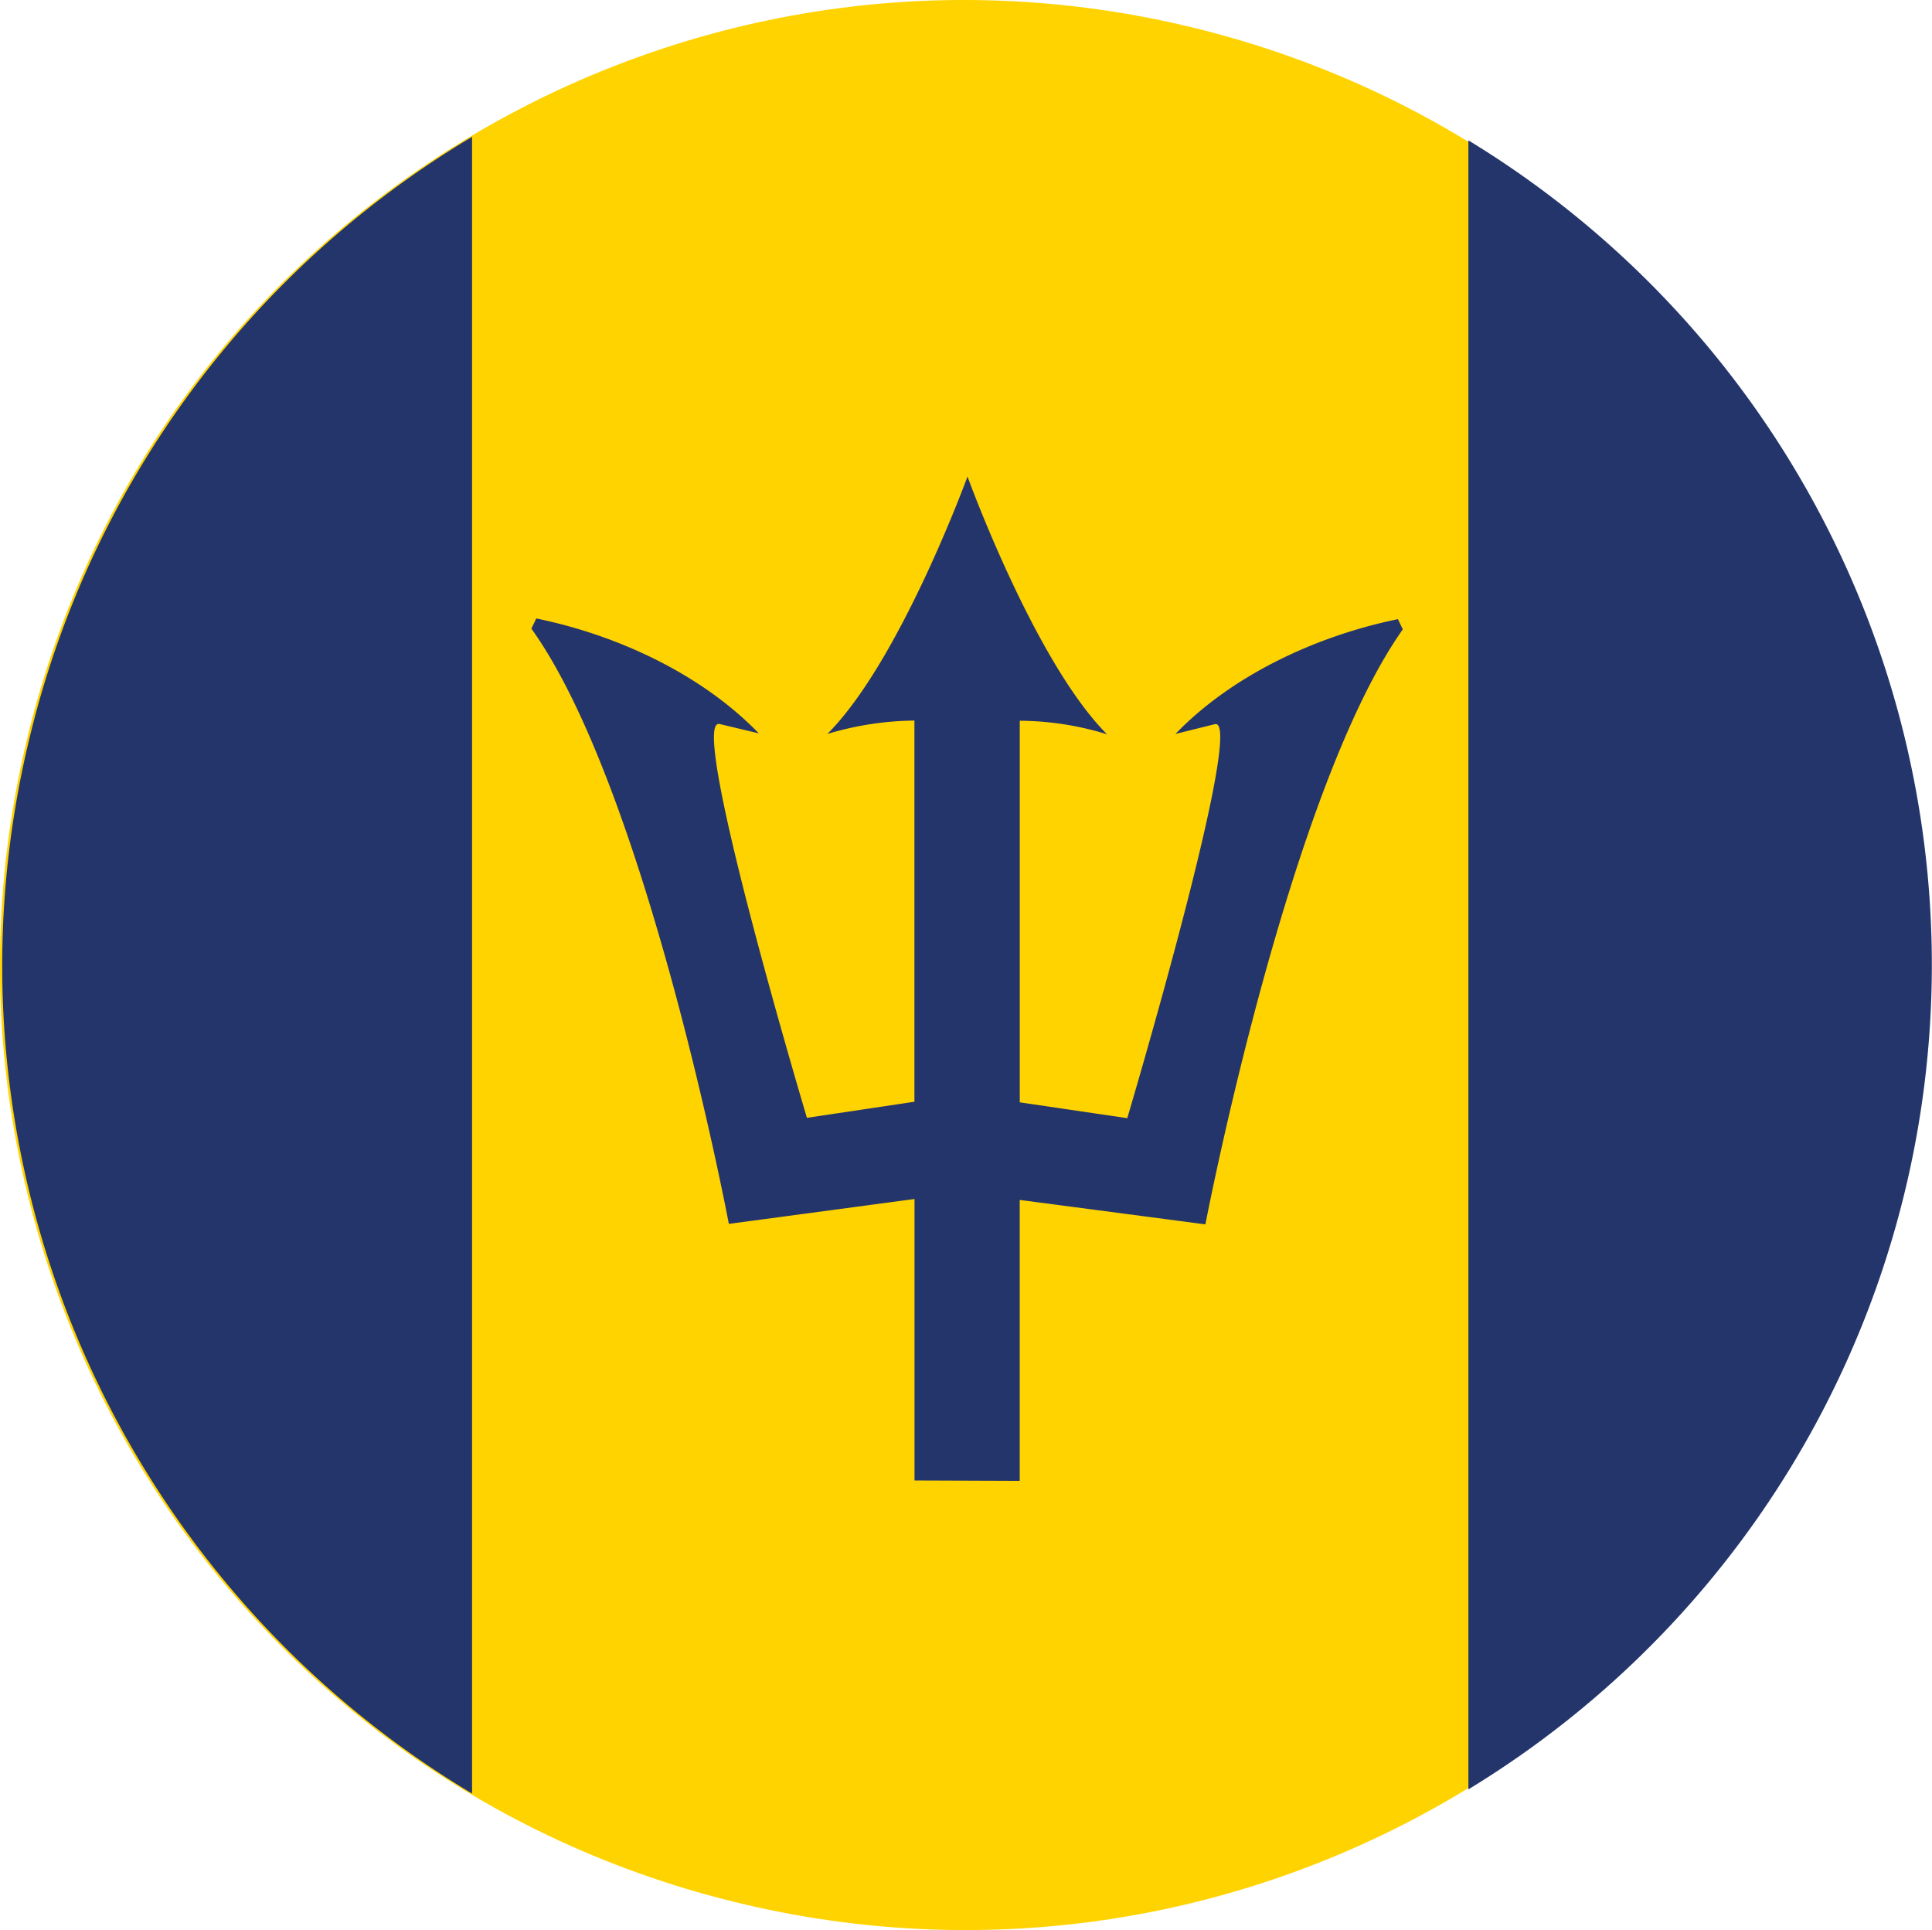 <svg xmlns="http://www.w3.org/2000/svg" viewBox="0 0 395.39 394.93"><defs><style>.cls-1{fill:#ffd300;}.cls-2{fill:#24356b;}</style></defs><g id="Camada_2" data-name="Camada 2"><g id="Capa_1" data-name="Capa 1"><path class="cls-1" d="M5.83,150C32,44.17,139.06-20.37,244.9,5.83S415.3,139,389.11,244.89,255.89,415.3,150,389.1-20.38,255.88,5.83,150"/><path class="cls-2" d="M170.39,393c-1.15-.16-2.29-.35-3.44-.53,1.15.18,2.29.37,3.44.53M300.51,28.72V366.14a197.47,197.47,0,0,0,0-337.42M6.29,150C-15.11,236.42,24,323.57,96.61,367V28A196.78,196.78,0,0,0,6.29,150"/><path class="cls-2" d="M187.16,302.94v-57.6l-38,5.09s-16.76-88.84-40.41-121.8l1-2.08c16.53,3.38,33.81,11.36,45.54,23.51l-8.06-1.92c-6.57-1.27,17.91,80.59,17.91,80.59l22-3.29v-78a64.11,64.11,0,0,0-17.82,2.74C184.2,135.33,198,97.51,198,97.51s13.73,37.9,28.56,52.74a61.51,61.51,0,0,0-17.86-2.77v78.08l22,3.24s24.43-82.2,17.92-80.62l-8.06,2c11.73-12.15,29-20.09,45.53-23.49l1,2.09c-23.42,33.1-40.4,121.75-40.4,121.75l-38-5v57.49Z"/></g></g></svg>